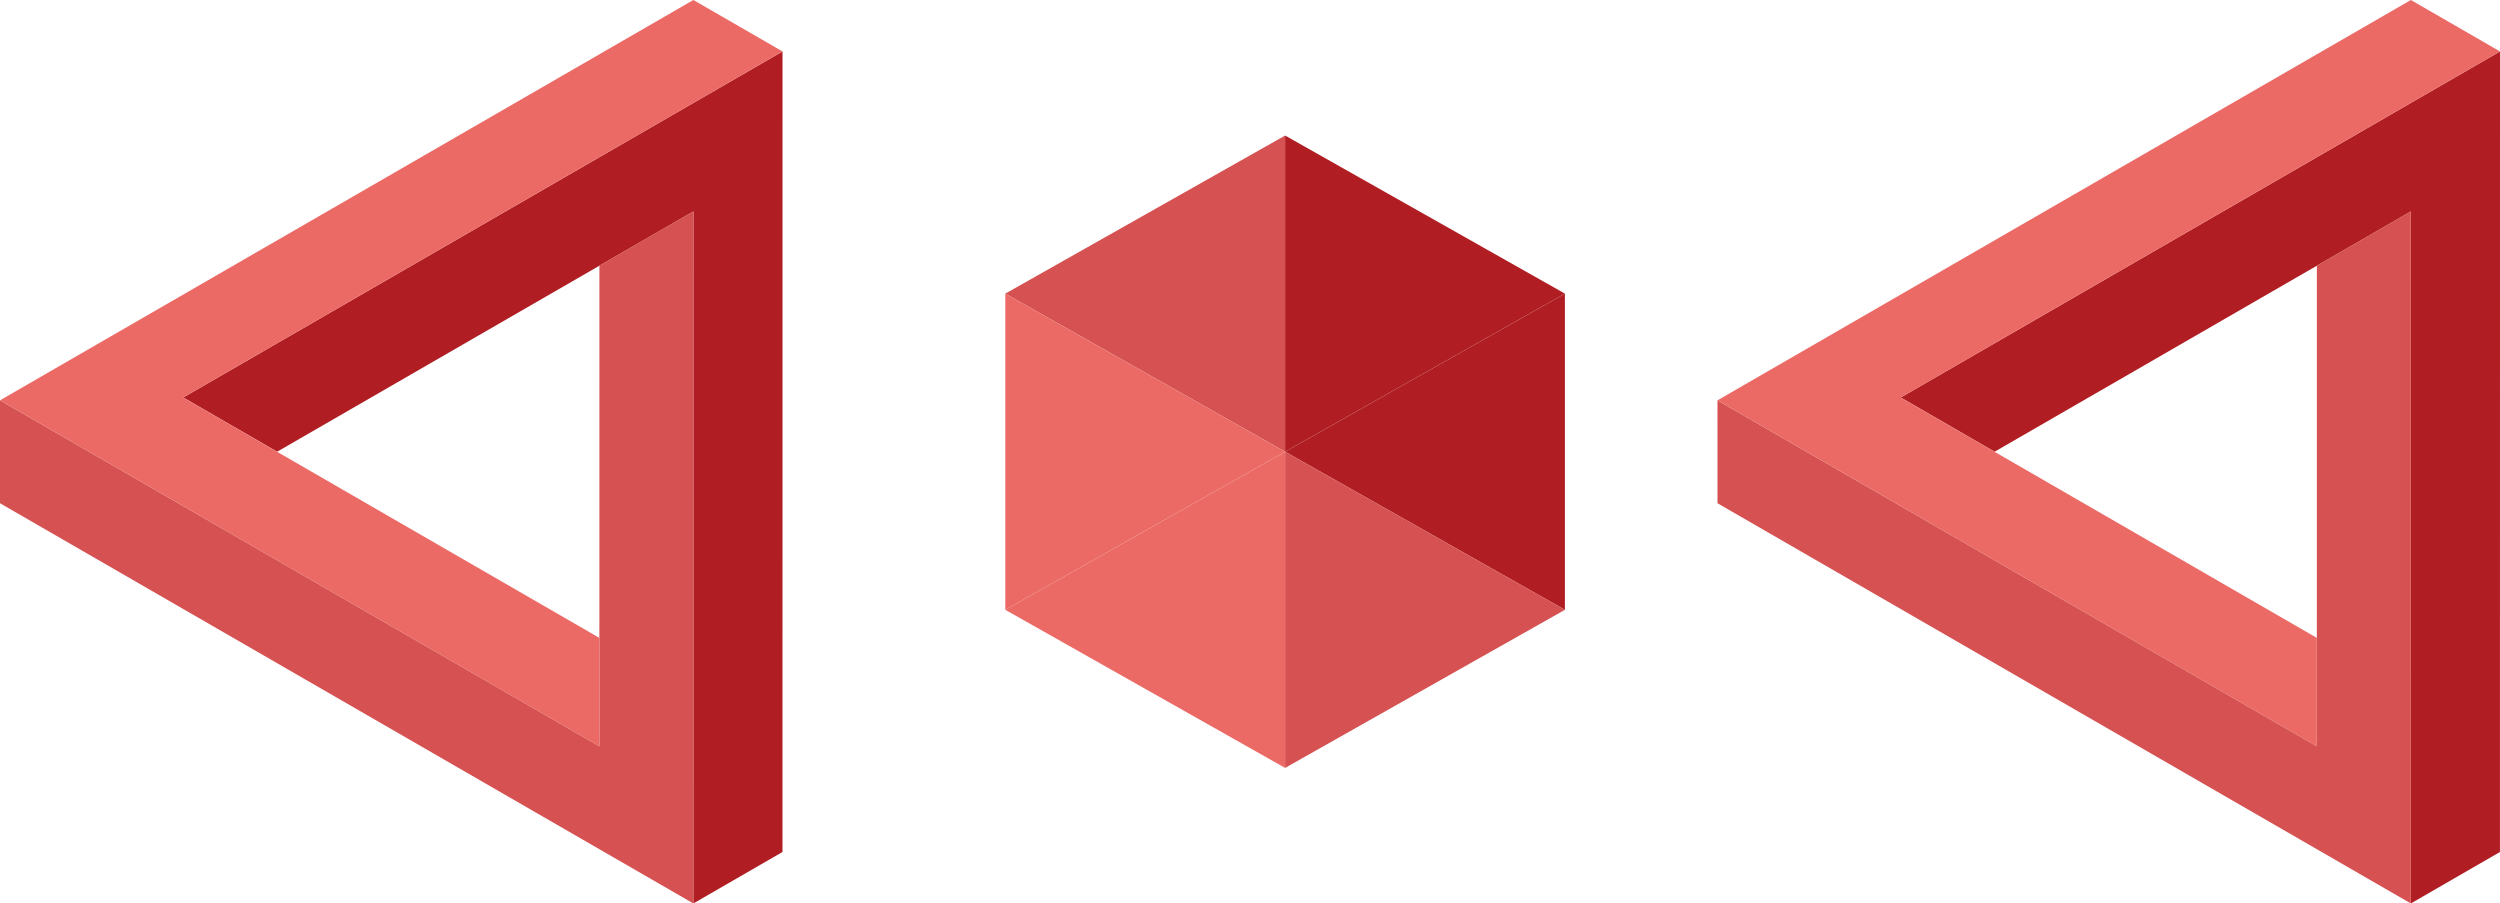 <?xml version="1.0" encoding="utf-8"?>
<!-- Generator: Adobe Illustrator 17.0.0, SVG Export Plug-In . SVG Version: 6.00 Build 0)  -->
<!DOCTYPE svg PUBLIC "-//W3C//DTD SVG 1.1//EN" "http://www.w3.org/Graphics/SVG/1.1/DTD/svg11.dtd">
<svg version="1.1" id="图层_1" xmlns="http://www.w3.org/2000/svg" xmlns:xlink="http://www.w3.org/1999/xlink" x="0px" y="0px"
	 width="514.89px" height="186.072px" viewBox="0 0 514.89 186.072" enable-background="new 0 0 514.89 186.072"
	 xml:space="preserve">
<g>
	<polygon fill="#B01E24" points="37.729,81.865 57.077,93.036 142.81,43.547 142.801,186.072 161.157,175.471 161.166,10.596 	"/>
	<polygon fill="#D65152" points="142.799,43.539 123.451,54.709 123.442,153.699 0,82.451 0.003,103.648 142.801,186.072 	"/>
	<polygon fill="#EB6A66" points="123.439,153.715 123.439,131.375 37.715,81.872 161.166,10.596 142.807,0 0,82.451 	"/>
</g>
<g>
	<polygon fill="#B01E24" points="391.453,81.865 410.801,93.036 496.533,43.547 496.525,186.072 514.882,175.471 514.89,10.596 	"/>
	<polygon fill="#D65152" points="496.523,43.539 477.176,54.709 477.167,153.699 353.725,82.451 353.728,103.648 496.525,186.072 	
		"/>
	<polygon fill="#EB6A66" points="477.164,153.715 477.164,131.375 391.44,81.872 514.89,10.596 496.531,0 353.725,82.451 	"/>
</g>
<g>
	<polygon fill="#D65152" points="264.676,27.914 207.047,60.474 264.676,93.035 	"/>
	<polygon fill="#EB6A66" points="264.675,93.035 207.047,125.595 264.675,158.156 	"/>
	<polygon fill="#B01E24" points="322.304,60.475 264.676,93.034 322.304,125.596 	"/>
	<polygon fill="#D65152" points="264.676,93.035 322.304,125.595 264.676,158.156 	"/>
	<polygon fill="#EB6A66" points="207.047,60.475 264.676,93.034 207.047,125.596 	"/>
	<polygon fill="#B01E24" points="264.676,27.914 322.304,60.474 264.676,93.035 	"/>
</g>
<g>
</g>
<g>
</g>
<g>
</g>
<g>
</g>
<g>
</g>
<g>
</g>
<g>
</g>
<g>
</g>
<g>
</g>
<g>
</g>
<g>
</g>
<g>
</g>
<g>
</g>
<g>
</g>
<g>
</g>
</svg>
